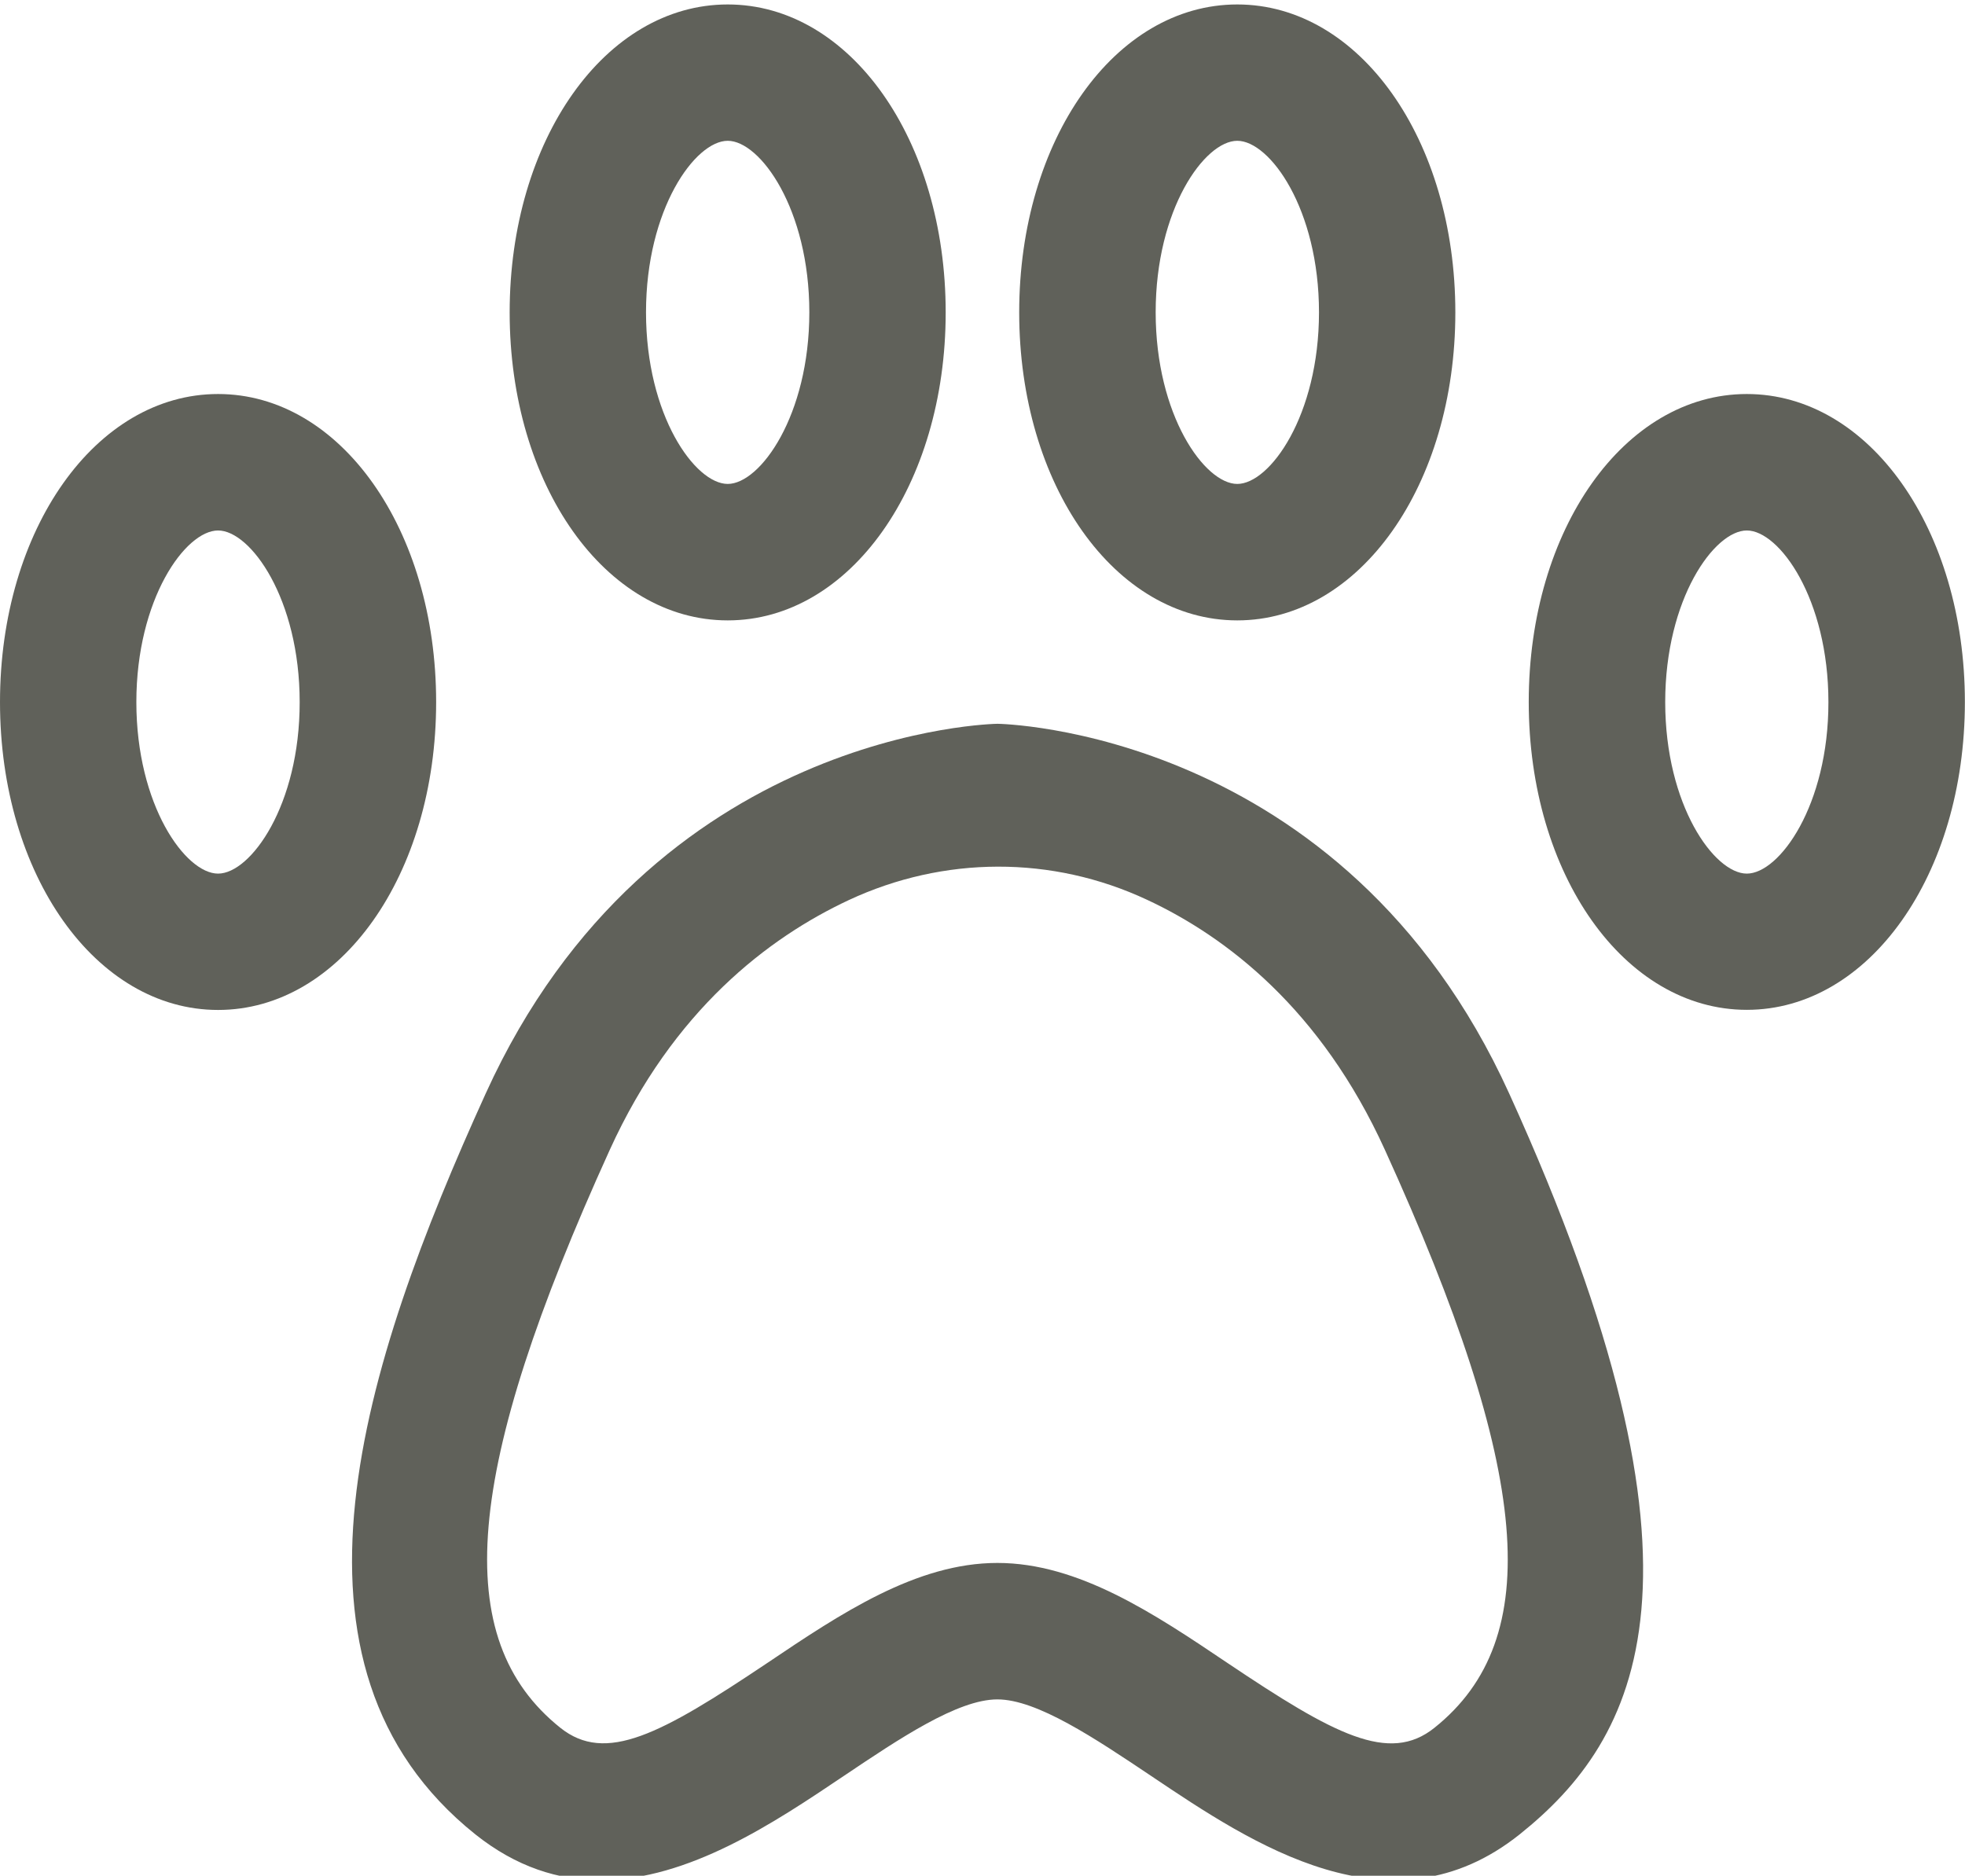 <?xml version="1.0" encoding="utf-8"?>
<!-- Generator: Adobe Illustrator 16.0.0, SVG Export Plug-In . SVG Version: 6.00 Build 0)  -->
<!DOCTYPE svg PUBLIC "-//W3C//DTD SVG 1.1//EN" "http://www.w3.org/Graphics/SVG/1.1/DTD/svg11.dtd">
<svg version="1.1" id="Layer_1" xmlns="http://www.w3.org/2000/svg" xmlns:xlink="http://www.w3.org/1999/xlink" x="0px" y="0px"
	 width="16.76px" height="16px" viewBox="0 0 16.76 16" enable-background="new 0 0 16.76 16" xml:space="preserve">
<path fill="#60615A" d="M8.508,6.174c0,0-2.948,0.036-4.365,3.153c-1.053,2.317-1.887,4.881-0.089,6.32
	c0.351,0.28,0.711,0.391,1.066,0.391c0.754,0,1.488-0.493,2.074-0.887c0.479-0.322,0.975-0.655,1.313-0.655
	c0.338,0,0.834,0.333,1.313,0.654c0.863,0.58,2.045,1.373,3.142,0.497c1.009-0.808,1.788-2.19-0.09-6.32
	C11.455,6.21,8.508,6.174,8.508,6.174 M12.235,14.738c-0.387,0.311-0.857,0.057-1.766-0.553c-0.624-0.42-1.27-0.853-1.962-0.853
	s-1.338,0.433-1.962,0.853c-0.909,0.609-1.378,0.863-1.766,0.553c-0.947-0.758-0.825-2.186,0.422-4.93
	c0.542-1.192,1.354-1.81,2.038-2.13c0.81-0.378,1.734-0.382,2.544-0.003c0.68,0.317,1.484,0.935,2.029,2.133
	C13.061,12.553,13.183,13.98,12.235,14.738"/>
<path fill="#60615A" d="M6.207,5.292c1.043,0,1.859-1.154,1.859-2.627c0-1.473-0.816-2.627-1.859-2.627
	c-1.043,0-1.86,1.154-1.86,2.627C4.347,4.138,5.164,5.292,6.207,5.292 M6.207,1.201c0.277,0,0.696,0.583,0.696,1.463
	S6.484,4.128,6.207,4.128c-0.278,0-0.697-0.584-0.697-1.464S5.929,1.201,6.207,1.201"/>
<path fill="#60615A" d="M1.86,3.361C0.817,3.361,0,4.516,0,5.989s0.817,2.626,1.86,2.626s1.86-1.153,1.86-2.626
	S2.903,3.361,1.86,3.361 M1.86,7.452c-0.278,0-0.697-0.583-0.697-1.463c0-0.88,0.419-1.464,0.697-1.464
	c0.277,0,0.696,0.583,0.696,1.464C2.557,6.869,2.138,7.452,1.86,7.452"/>
<path fill="#60615A" d="M10.553,5.292c1.043,0,1.86-1.154,1.86-2.627c0-1.473-0.817-2.627-1.86-2.627S8.693,1.192,8.693,2.665
	C8.693,4.138,9.51,5.292,10.553,5.292 M10.553,1.201c0.278,0,0.697,0.583,0.697,1.463s-0.419,1.464-0.697,1.464
	c-0.277,0-0.696-0.584-0.696-1.464S10.275,1.201,10.553,1.201"/>
<path fill="#60615A" d="M14.899,3.361c-1.043,0-1.86,1.154-1.86,2.627s0.817,2.626,1.86,2.626s1.86-1.153,1.86-2.626
	S15.942,3.361,14.899,3.361 M14.899,7.452c-0.277,0-0.696-0.583-0.696-1.463c0-0.88,0.419-1.464,0.696-1.464
	s0.696,0.583,0.696,1.464C15.596,6.869,15.177,7.452,14.899,7.452"/>
</svg>
